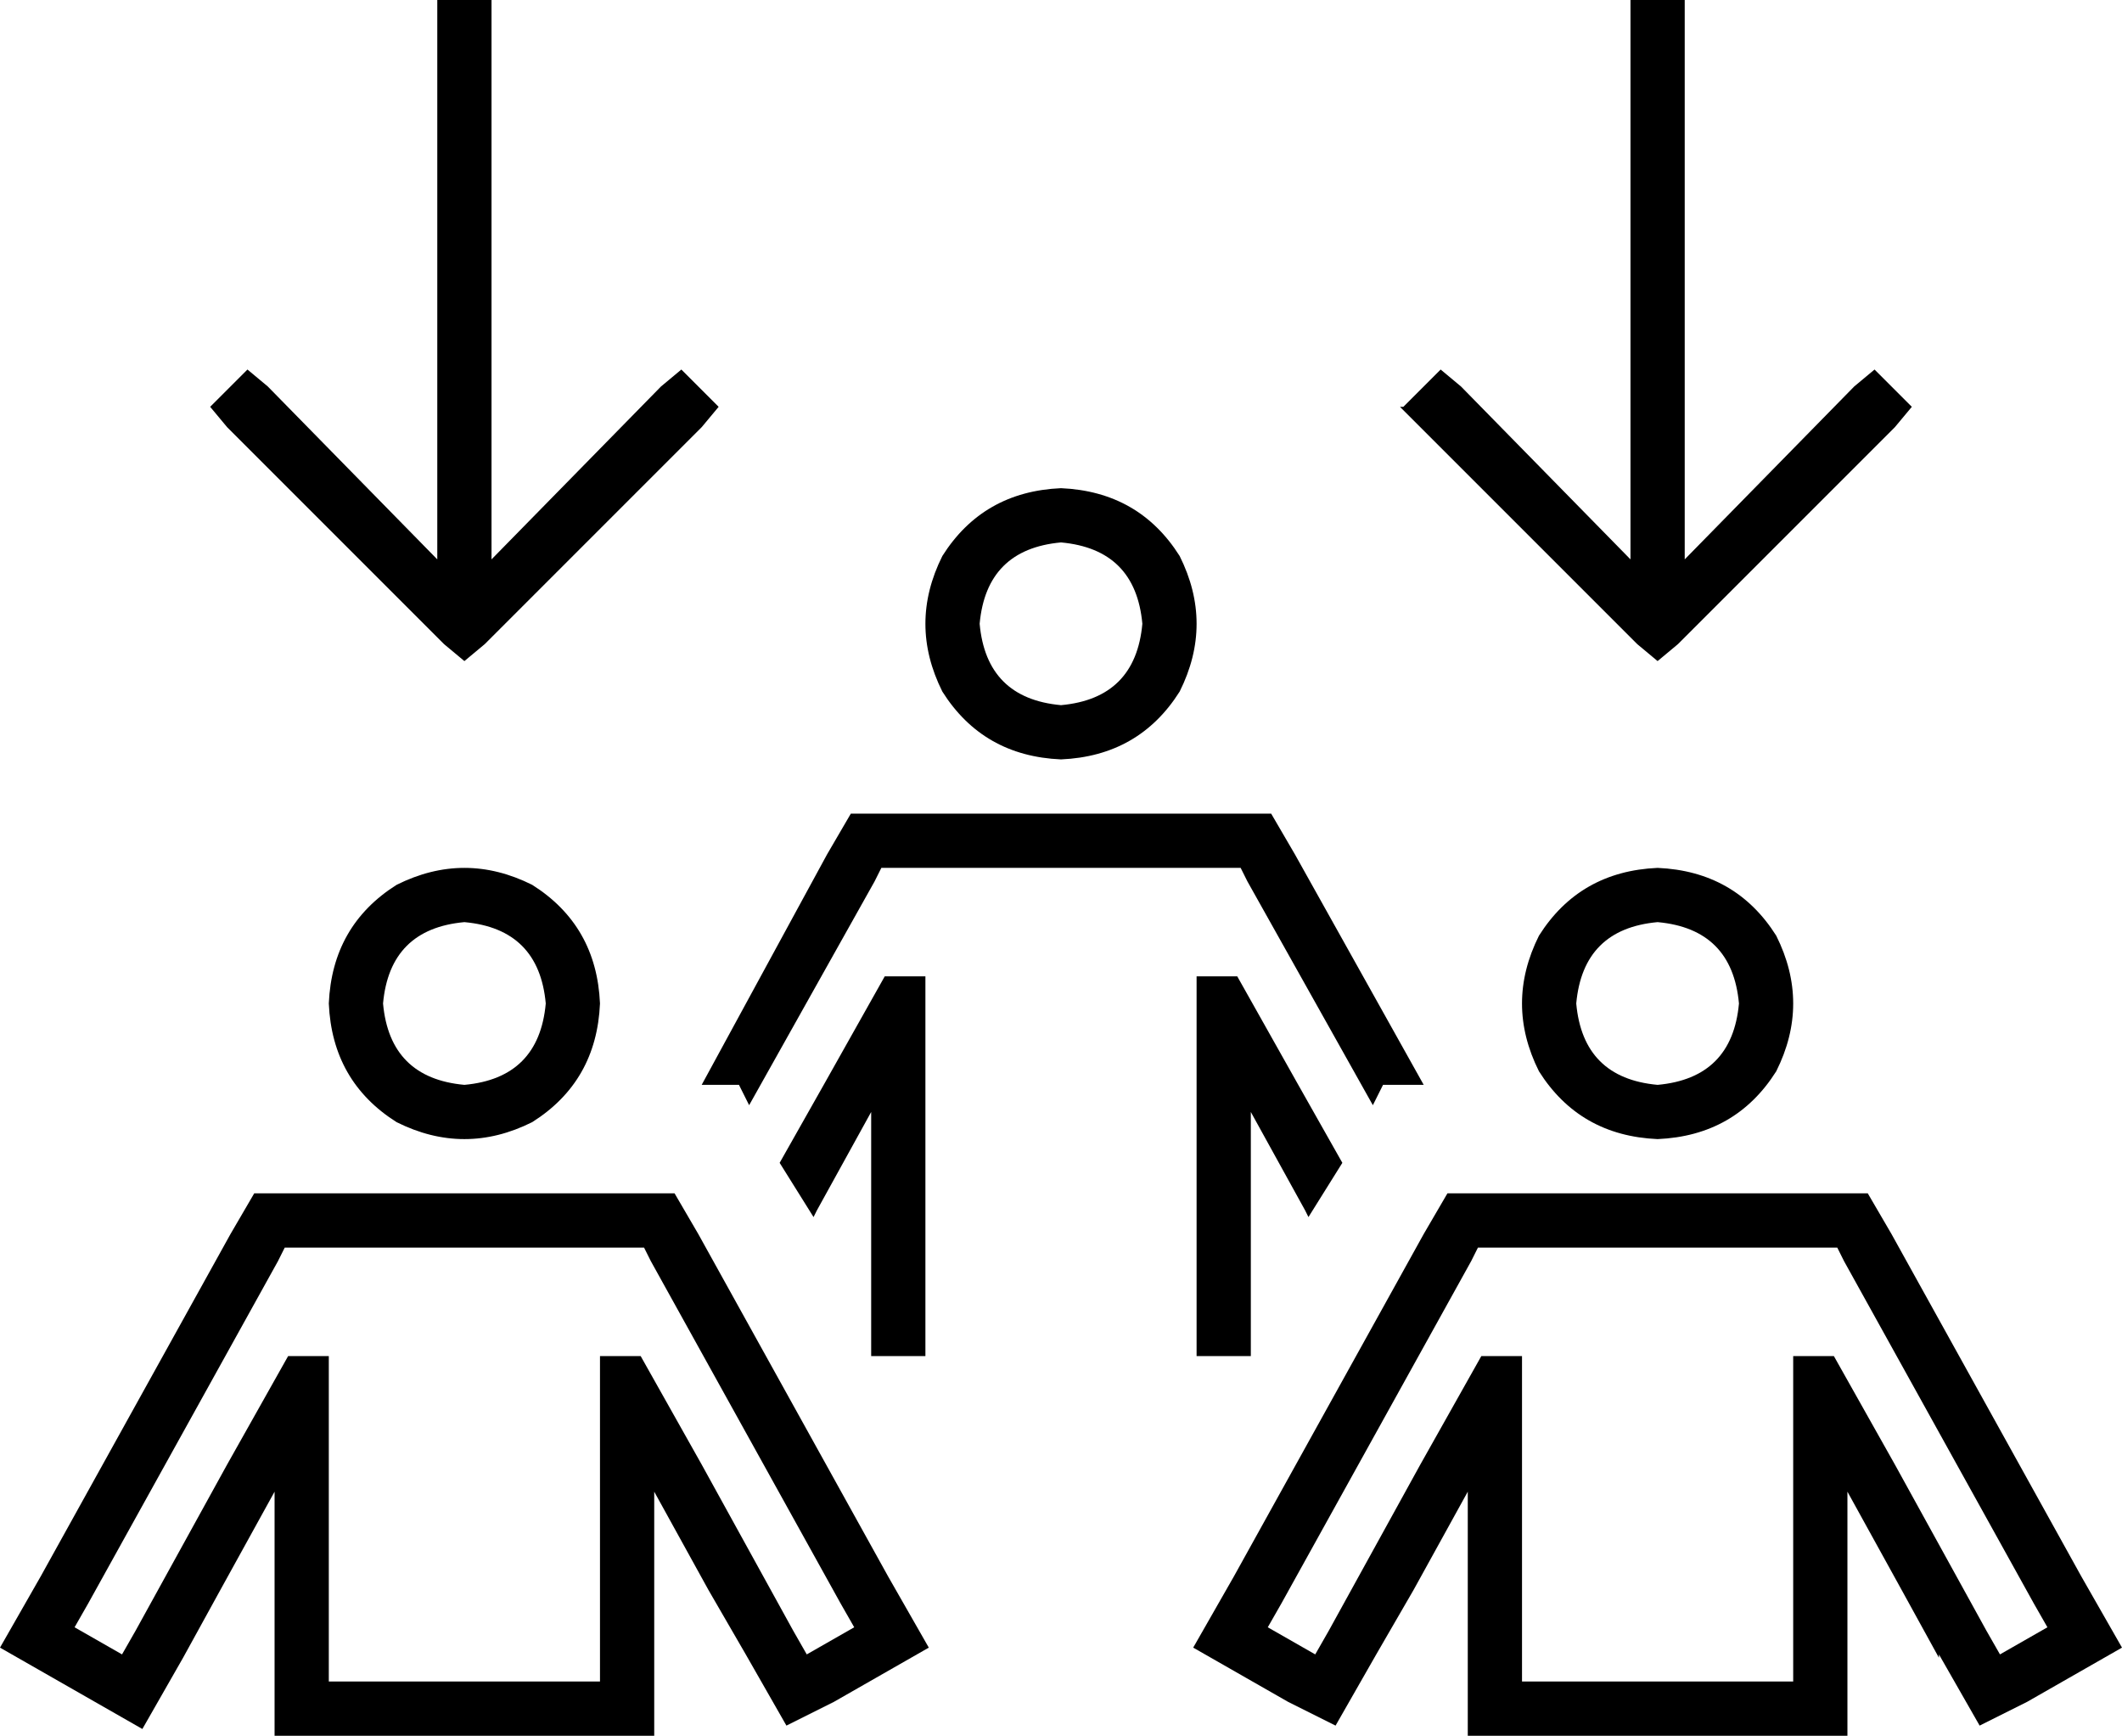 <svg xmlns="http://www.w3.org/2000/svg" viewBox="0 0 626 512">
  <path d="M 129 8 L 129 0 L 129 8 L 129 0 L 145 0 L 145 0 L 145 8 L 145 8 L 145 165 L 145 165 L 195 114 L 195 114 L 201 109 L 201 109 L 212 120 L 212 120 L 207 126 L 207 126 L 143 190 L 143 190 L 137 195 L 137 195 L 131 190 L 131 190 L 67 126 L 67 126 L 62 120 L 62 120 L 73 109 L 73 109 L 79 114 L 79 114 L 129 165 L 129 165 L 129 8 L 129 8 Z M 414 120 L 425 109 L 414 120 L 425 109 L 431 114 L 431 114 L 481 165 L 481 165 L 481 8 L 481 8 L 481 0 L 481 0 L 497 0 L 497 0 L 497 8 L 497 8 L 497 165 L 497 165 L 547 114 L 547 114 L 553 109 L 553 109 L 564 120 L 564 120 L 559 126 L 559 126 L 495 190 L 495 190 L 489 195 L 489 195 L 483 190 L 483 190 L 419 126 L 419 126 L 413 120 L 414 120 Z M 489 320 Q 511 318 513 296 Q 511 274 489 272 Q 467 274 465 296 Q 467 318 489 320 L 489 320 Z M 489 256 Q 512 257 524 276 Q 534 296 524 316 Q 512 335 489 336 Q 466 335 454 316 Q 444 296 454 276 Q 466 257 489 256 L 489 256 Z M 572 489 L 561 469 L 572 489 L 561 469 L 545 440 L 545 440 L 545 473 L 545 473 L 545 496 L 545 496 L 545 512 L 545 512 L 529 512 L 433 512 L 433 496 L 433 496 L 433 473 L 433 473 L 433 440 L 433 440 L 417 469 L 417 469 L 406 488 L 406 488 L 402 495 L 402 495 L 394 509 L 394 509 L 380 502 L 380 502 L 366 494 L 366 494 L 352 486 L 352 486 L 360 472 L 360 472 L 364 465 L 364 465 L 420 364 L 420 364 L 427 352 L 427 352 L 441 352 L 551 352 L 558 364 L 558 364 L 614 465 L 614 465 L 618 472 L 618 472 L 626 486 L 626 486 L 612 494 L 612 494 L 598 502 L 598 502 L 584 509 L 584 509 L 576 495 L 576 495 L 572 488 L 572 489 Z M 529 440 L 529 400 L 529 440 L 529 400 L 541 400 L 541 400 L 559 432 L 559 432 L 586 481 L 586 481 L 590 488 L 590 488 L 604 480 L 604 480 L 600 473 L 600 473 L 544 372 L 544 372 L 542 368 L 542 368 L 537 368 L 436 368 L 434 372 L 434 372 L 378 473 L 378 473 L 374 480 L 374 480 L 388 488 L 388 488 L 392 481 L 392 481 L 419 432 L 419 432 L 437 400 L 437 400 L 449 400 L 449 400 L 449 440 L 449 440 L 449 496 L 449 496 L 529 496 L 529 496 L 529 440 L 529 440 Z M 161 296 Q 159 274 137 272 Q 115 274 113 296 Q 115 318 137 320 Q 159 318 161 296 L 161 296 Z M 97 296 Q 98 273 117 261 Q 137 251 157 261 Q 176 273 177 296 Q 176 319 157 331 Q 137 341 117 331 Q 98 319 97 296 L 97 296 Z M 209 469 L 193 440 L 209 469 L 193 440 L 193 473 L 193 473 L 193 496 L 193 496 L 193 512 L 193 512 L 177 512 L 81 512 L 81 496 L 81 496 L 81 473 L 81 473 L 81 440 L 81 440 L 65 469 L 65 469 L 54 489 L 54 489 L 50 496 L 50 496 L 42 510 L 42 510 L 28 502 L 28 502 L 14 494 L 14 494 L 0 486 L 0 486 L 8 472 L 8 472 L 12 465 L 12 465 L 68 364 L 68 364 L 75 352 L 75 352 L 89 352 L 199 352 L 206 364 L 206 364 L 262 465 L 262 465 L 266 472 L 266 472 L 274 486 L 274 486 L 260 494 L 260 494 L 246 502 L 246 502 L 232 509 L 232 509 L 224 495 L 224 495 L 220 488 L 220 488 L 209 469 L 209 469 Z M 177 496 L 177 440 L 177 496 L 177 440 L 177 400 L 177 400 L 189 400 L 189 400 L 207 432 L 207 432 L 234 481 L 234 481 L 238 488 L 238 488 L 252 480 L 252 480 L 248 473 L 248 473 L 192 372 L 192 372 L 190 368 L 190 368 L 185 368 L 84 368 L 82 372 L 82 372 L 26 473 L 26 473 L 22 480 L 22 480 L 36 488 L 36 488 L 40 481 L 40 481 L 67 432 L 67 432 L 85 400 L 85 400 L 97 400 L 97 400 L 97 440 L 97 440 L 97 496 L 97 496 L 177 496 L 177 496 Z M 313 208 Q 335 206 337 184 Q 335 162 313 160 Q 291 162 289 184 Q 291 206 313 208 L 313 208 Z M 313 144 Q 336 145 348 164 Q 358 184 348 204 Q 336 223 313 224 Q 290 223 278 204 Q 268 184 278 164 Q 290 145 313 144 L 313 144 Z M 382 252 L 420 320 L 382 252 L 420 320 L 408 320 L 408 320 L 405 326 L 405 326 L 368 260 L 368 260 L 366 256 L 366 256 L 361 256 L 260 256 L 258 260 L 258 260 L 221 326 L 221 326 L 218 320 L 218 320 L 207 320 L 207 320 L 244 252 L 244 252 L 251 240 L 251 240 L 265 240 L 375 240 L 382 252 L 382 252 Z M 383 320 L 396 343 L 383 320 L 396 343 L 386 359 L 386 359 L 385 357 L 385 357 L 369 328 L 369 328 L 369 361 L 369 361 L 369 384 L 369 384 L 369 390 L 369 390 Q 369 390 369 390 Q 369 390 369 390 L 369 400 L 369 400 L 364 400 L 353 400 Q 353 400 353 400 Q 353 400 353 400 L 353 384 L 353 384 Q 353 384 353 384 Q 353 384 353 384 L 353 328 L 353 328 L 353 288 L 353 288 L 365 288 L 365 288 L 383 320 L 383 320 Z M 273 384 Q 273 384 273 384 L 273 384 L 273 384 Q 273 384 273 384 L 273 400 L 273 400 L 262 400 L 257 400 L 257 384 L 257 384 Q 257 384 257 384 Q 257 384 257 384 L 257 361 L 257 361 L 257 328 L 257 328 L 241 357 L 241 357 L 240 359 L 240 359 L 230 343 L 230 343 L 243 320 L 243 320 L 261 288 L 261 288 L 273 288 L 273 288 L 273 328 L 273 328 L 273 384 L 273 384 Z" />
</svg>